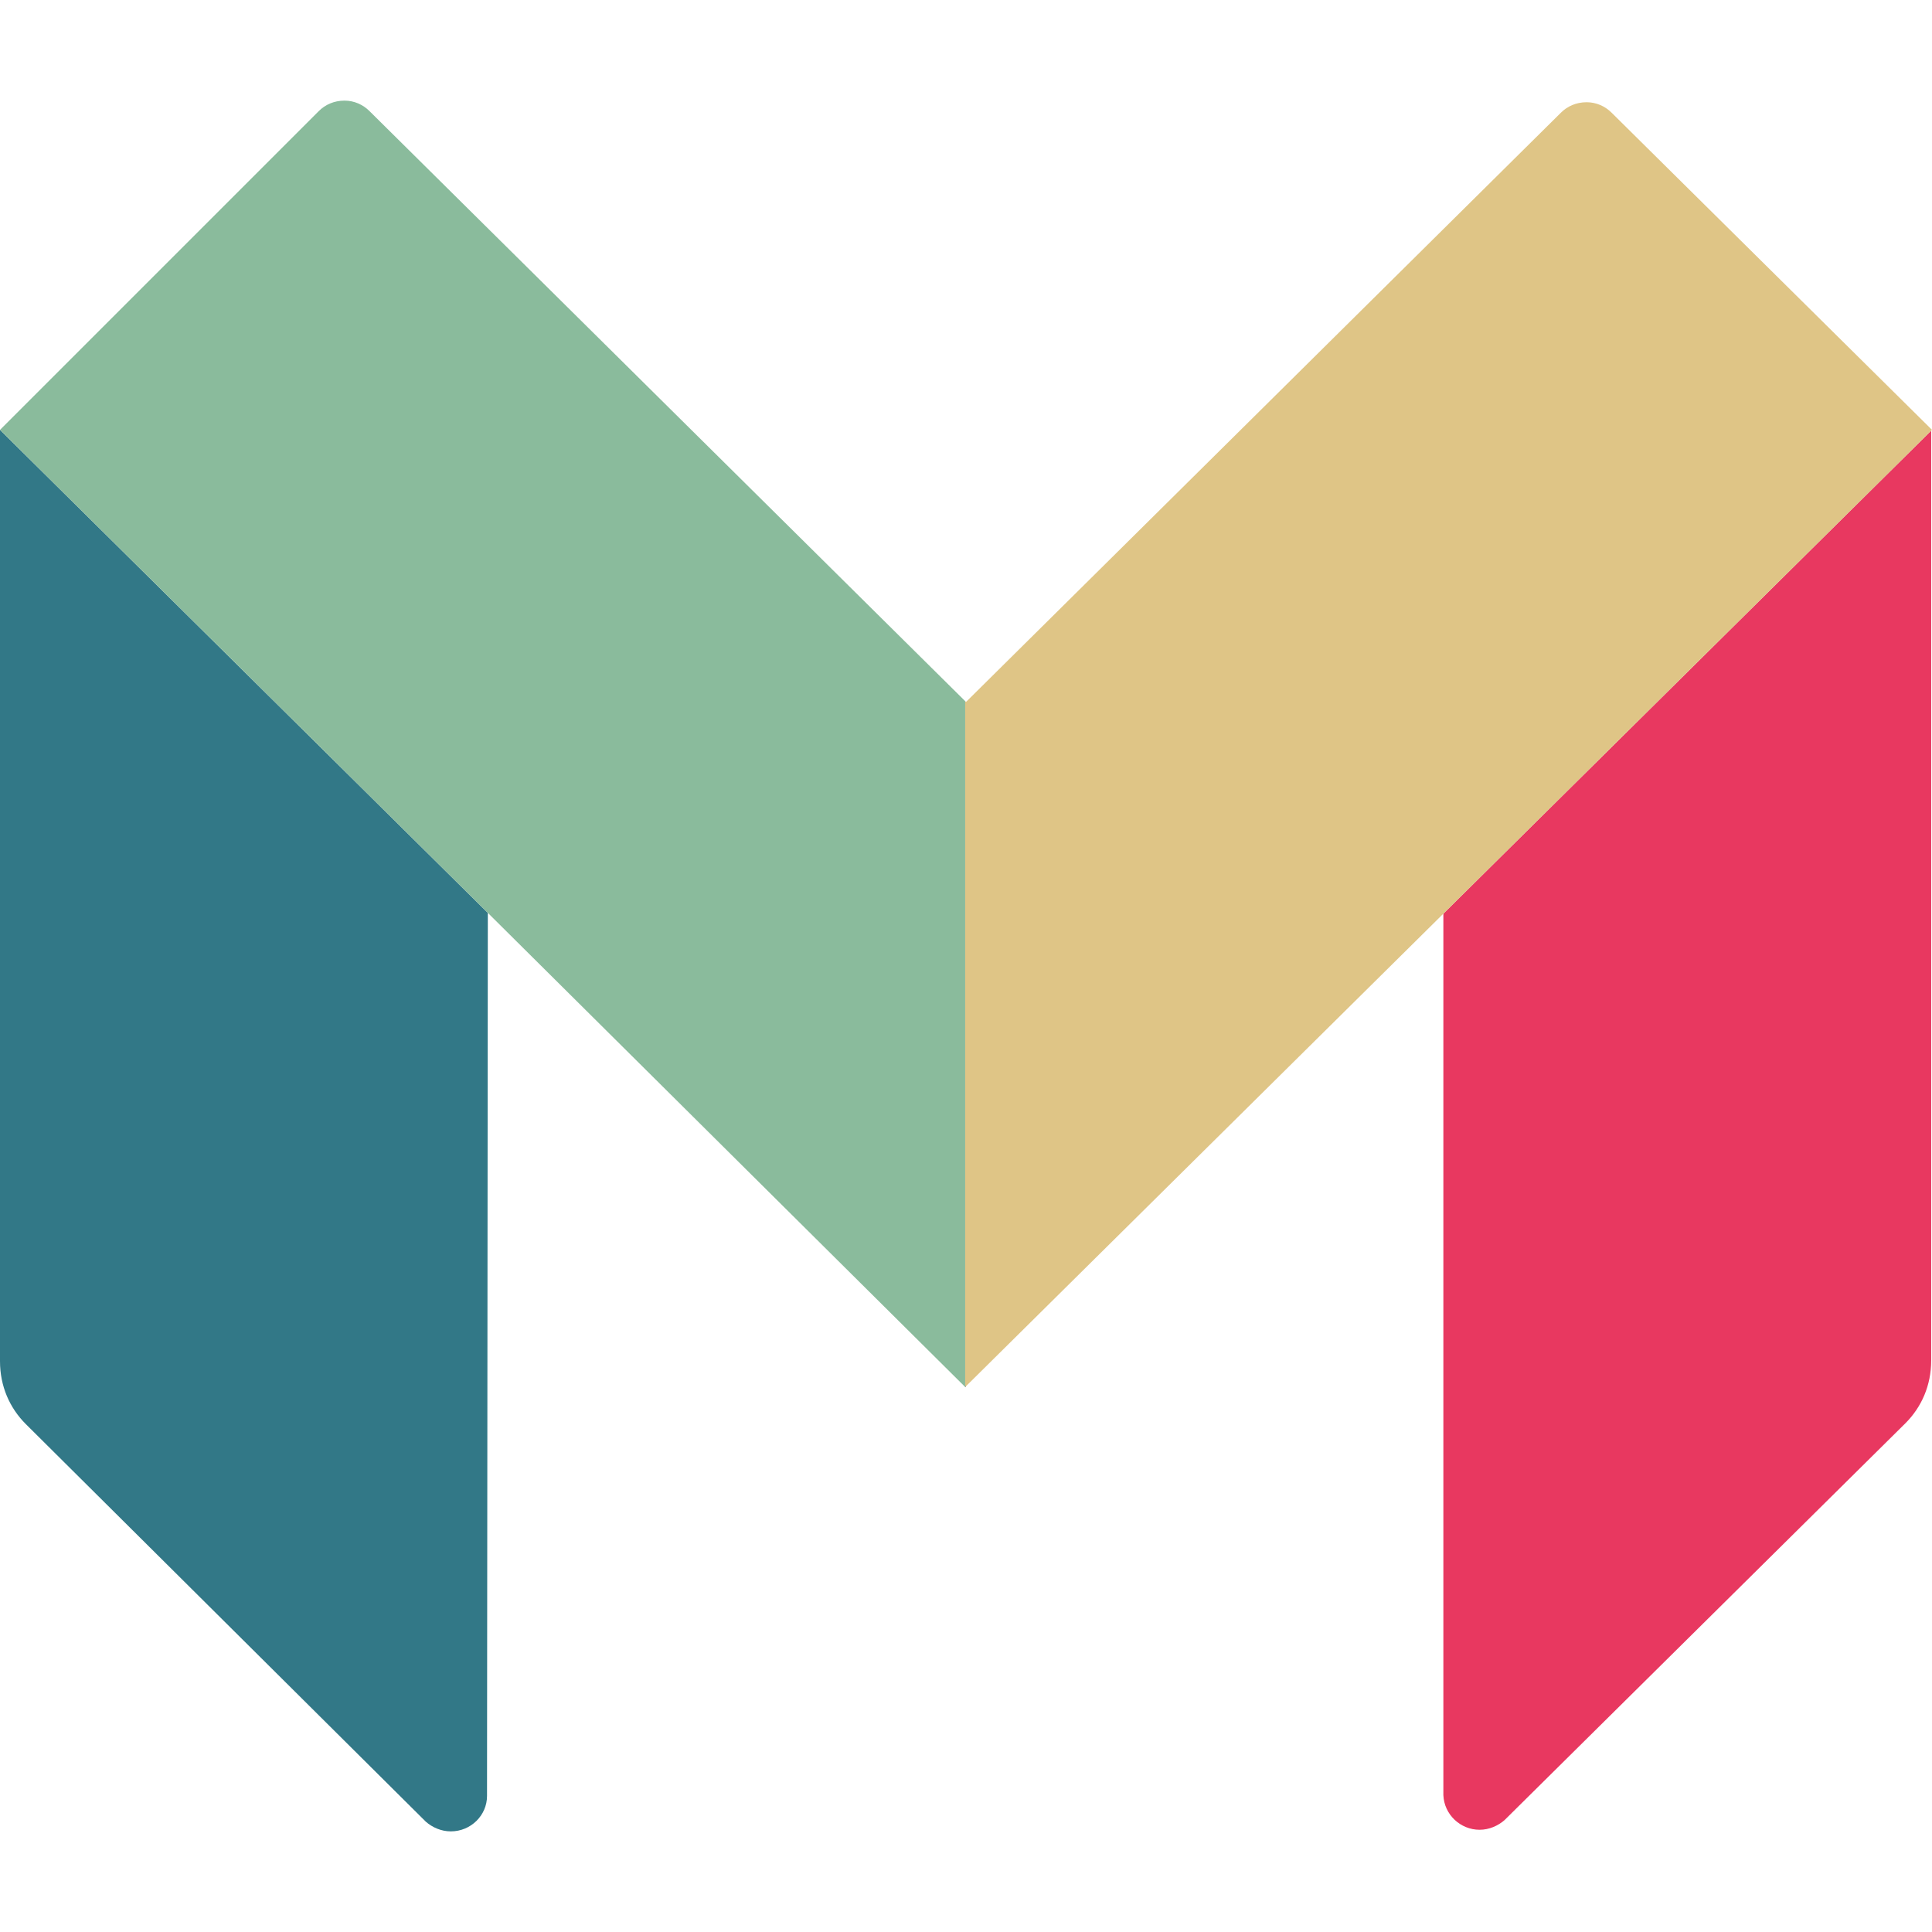 <svg xmlns="http://www.w3.org/2000/svg" enable-background="new 0 0 24 24" viewBox="0 0 24 24"><path fill="#327887" d="M6.06,11.34v0.01L6.05,22.31c0,0.24-0.2,0.44-0.45,0.44c-0.12,0-0.23-0.05-0.31-0.12l-4.97-4.94C0.12,17.49,0,17.22,0,16.91c0,0,0,0,0-0.01V5.34L6.06,11.34z"/><path fill="#E83860" d="M23.99,5.35v11.53c0,0.01,0,0.02,0,0.02c0,0.31-0.12,0.58-0.32,0.78l-4.98,4.93c-0.08,0.07-0.19,0.12-0.31,0.12c-0.24,0-0.44-0.19-0.45-0.43V11.35L23.99,5.35z"/><path fill="#DFC586" d="M24,5.34l-0.01,0.01l-6.06,6L12,17.22h-0.01V8.71L12,8.72l7.39-7.32c0.08-0.08,0.19-0.13,0.32-0.13c0.12,0,0.23,0.05,0.31,0.13L24,5.34z"/><polygon points="12 17.22 11.99 17.23 11.99 17.22"/><path fill="#8ABB9C" d="M11.99,8.71v8.52l-5.93-5.89L0,5.34l3.96-3.96C4.04,1.3,4.15,1.25,4.28,1.25c0.12,0,0.23,0.05,0.31,0.13L11.99,8.71z"/></svg>